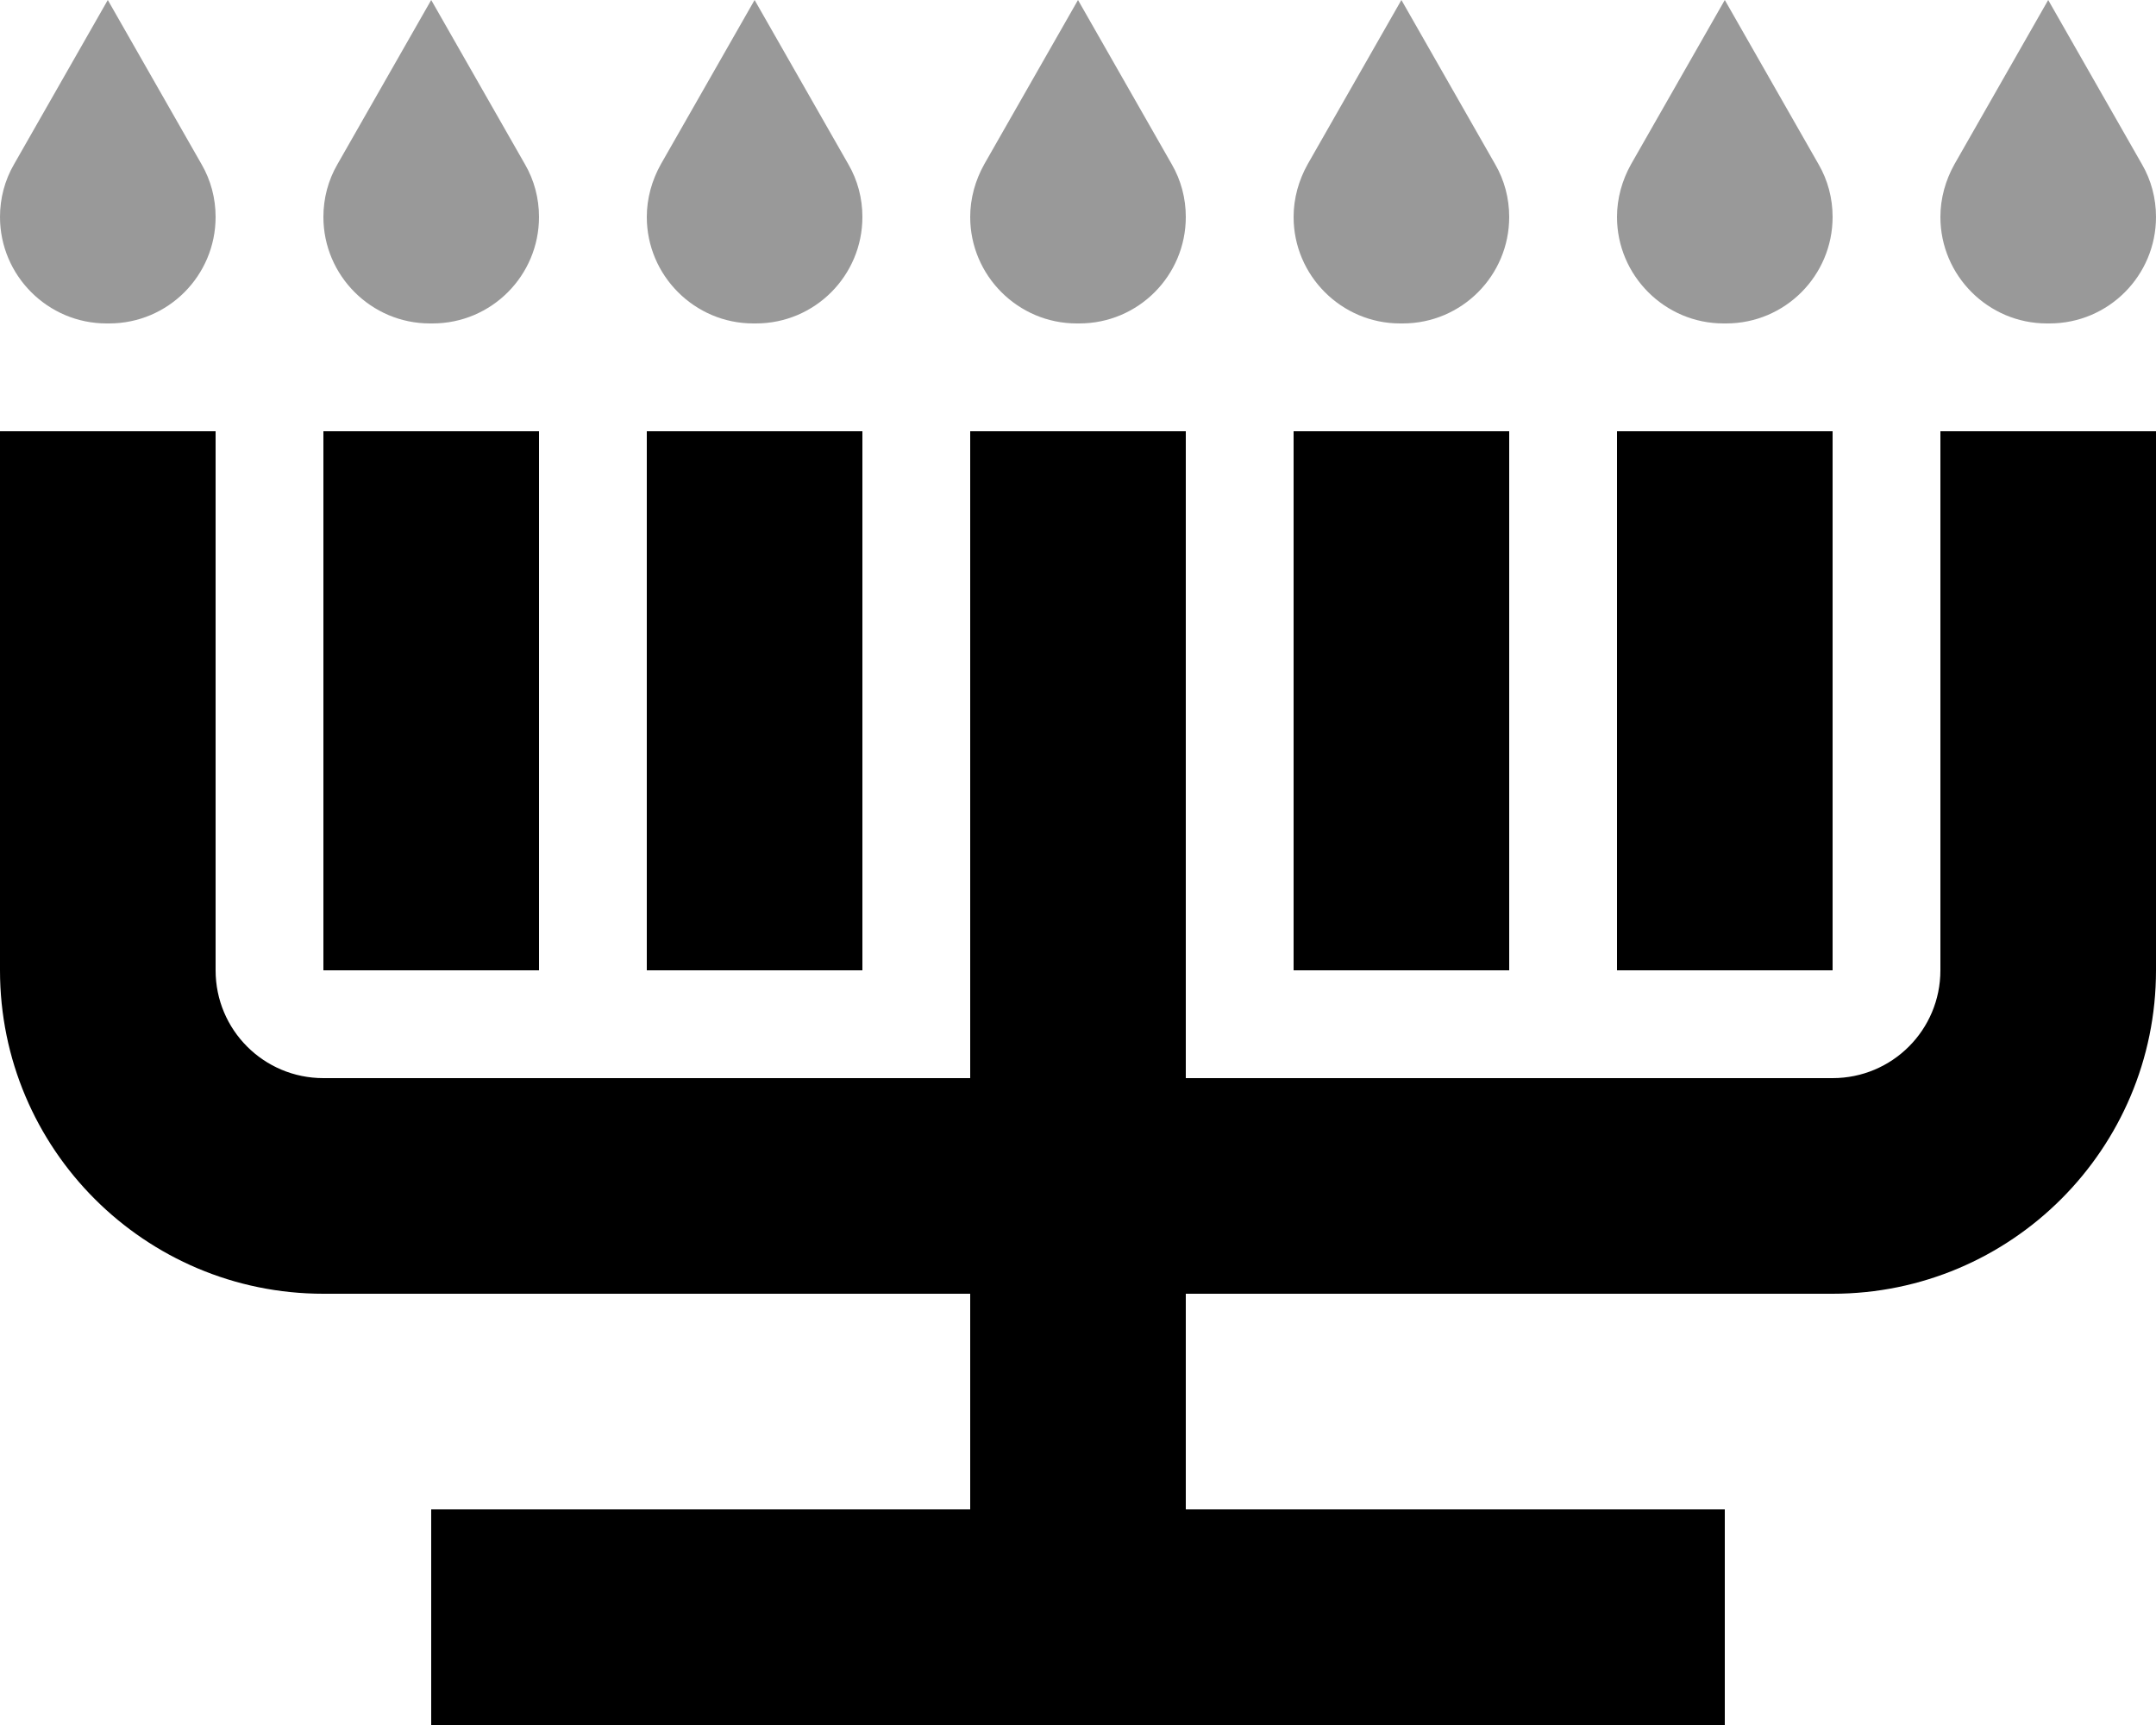 <svg xmlns="http://www.w3.org/2000/svg" viewBox="0 0 640 512"><!--! Font Awesome Pro 7.0.1 by @fontawesome - https://fontawesome.com License - https://fontawesome.com/license (Commercial License) Copyright 2025 Fonticons, Inc. --><path opacity=".4" fill="currentColor" d="M0 64.4C0 81.8 14.2 96 31.6 96l.8 0c17.5 0 31.6-14.2 31.6-31.6 0-5.5-1.4-10.9-4.2-15.7L32 0 4.2 48.7C1.4 53.5 0 58.9 0 64.4zm96 0C96 81.8 110.2 96 127.6 96l.8 0c17.5 0 31.6-14.2 31.6-31.6 0-5.5-1.4-10.9-4.2-15.7L128 0 100.2 48.7C97.4 53.5 96 58.9 96 64.4zm96 0C192 81.8 206.2 96 223.6 96l.8 0c17.5 0 31.6-14.2 31.6-31.6 0-5.5-1.4-10.9-4.2-15.7L224 0 196.2 48.7c-2.7 4.8-4.2 10.2-4.2 15.7zm96 0C288 81.8 302.2 96 319.6 96l.8 0c17.5 0 31.6-14.2 31.6-31.6 0-5.5-1.4-10.9-4.2-15.7L320 0 292.2 48.7c-2.7 4.8-4.2 10.2-4.2 15.7zm96 0C384 81.8 398.2 96 415.6 96l.8 0c17.5 0 31.6-14.2 31.6-31.6 0-5.5-1.4-10.9-4.2-15.7L416 0 388.2 48.7c-2.7 4.8-4.2 10.2-4.2 15.7zm96 0C480 81.8 494.2 96 511.6 96l.8 0c17.5 0 31.6-14.2 31.6-31.6 0-5.5-1.4-10.9-4.2-15.7L512 0 484.2 48.7c-2.7 4.8-4.2 10.2-4.2 15.7zm96 0C576 81.8 590.2 96 607.6 96l.8 0c17.5 0 31.6-14.2 31.6-31.6 0-5.5-1.4-10.9-4.2-15.7L608 0 580.2 48.7c-2.7 4.8-4.2 10.2-4.2 15.7z"/><path fill="currentColor" d="M64 160l0-32-64 0 0 160c0 53 43 96 96 96l192 0 0 64-160 0 0 64 384 0 0-64-160 0 0-64 192 0c53 0 96-43 96-96l0-160-64 0 0 160c0 17.7-14.3 32-32 32l-192 0 0-192-64 0 0 192-192 0c-17.7 0-32-14.3-32-32l0-128zm96 0l0-32-64 0 0 160 64 0 0-128zm96 0l0-32-64 0 0 160 64 0 0-128zm192 0l0-32-64 0 0 160 64 0 0-128zm96 0l0-32-64 0 0 160 64 0 0-128z"/></svg>